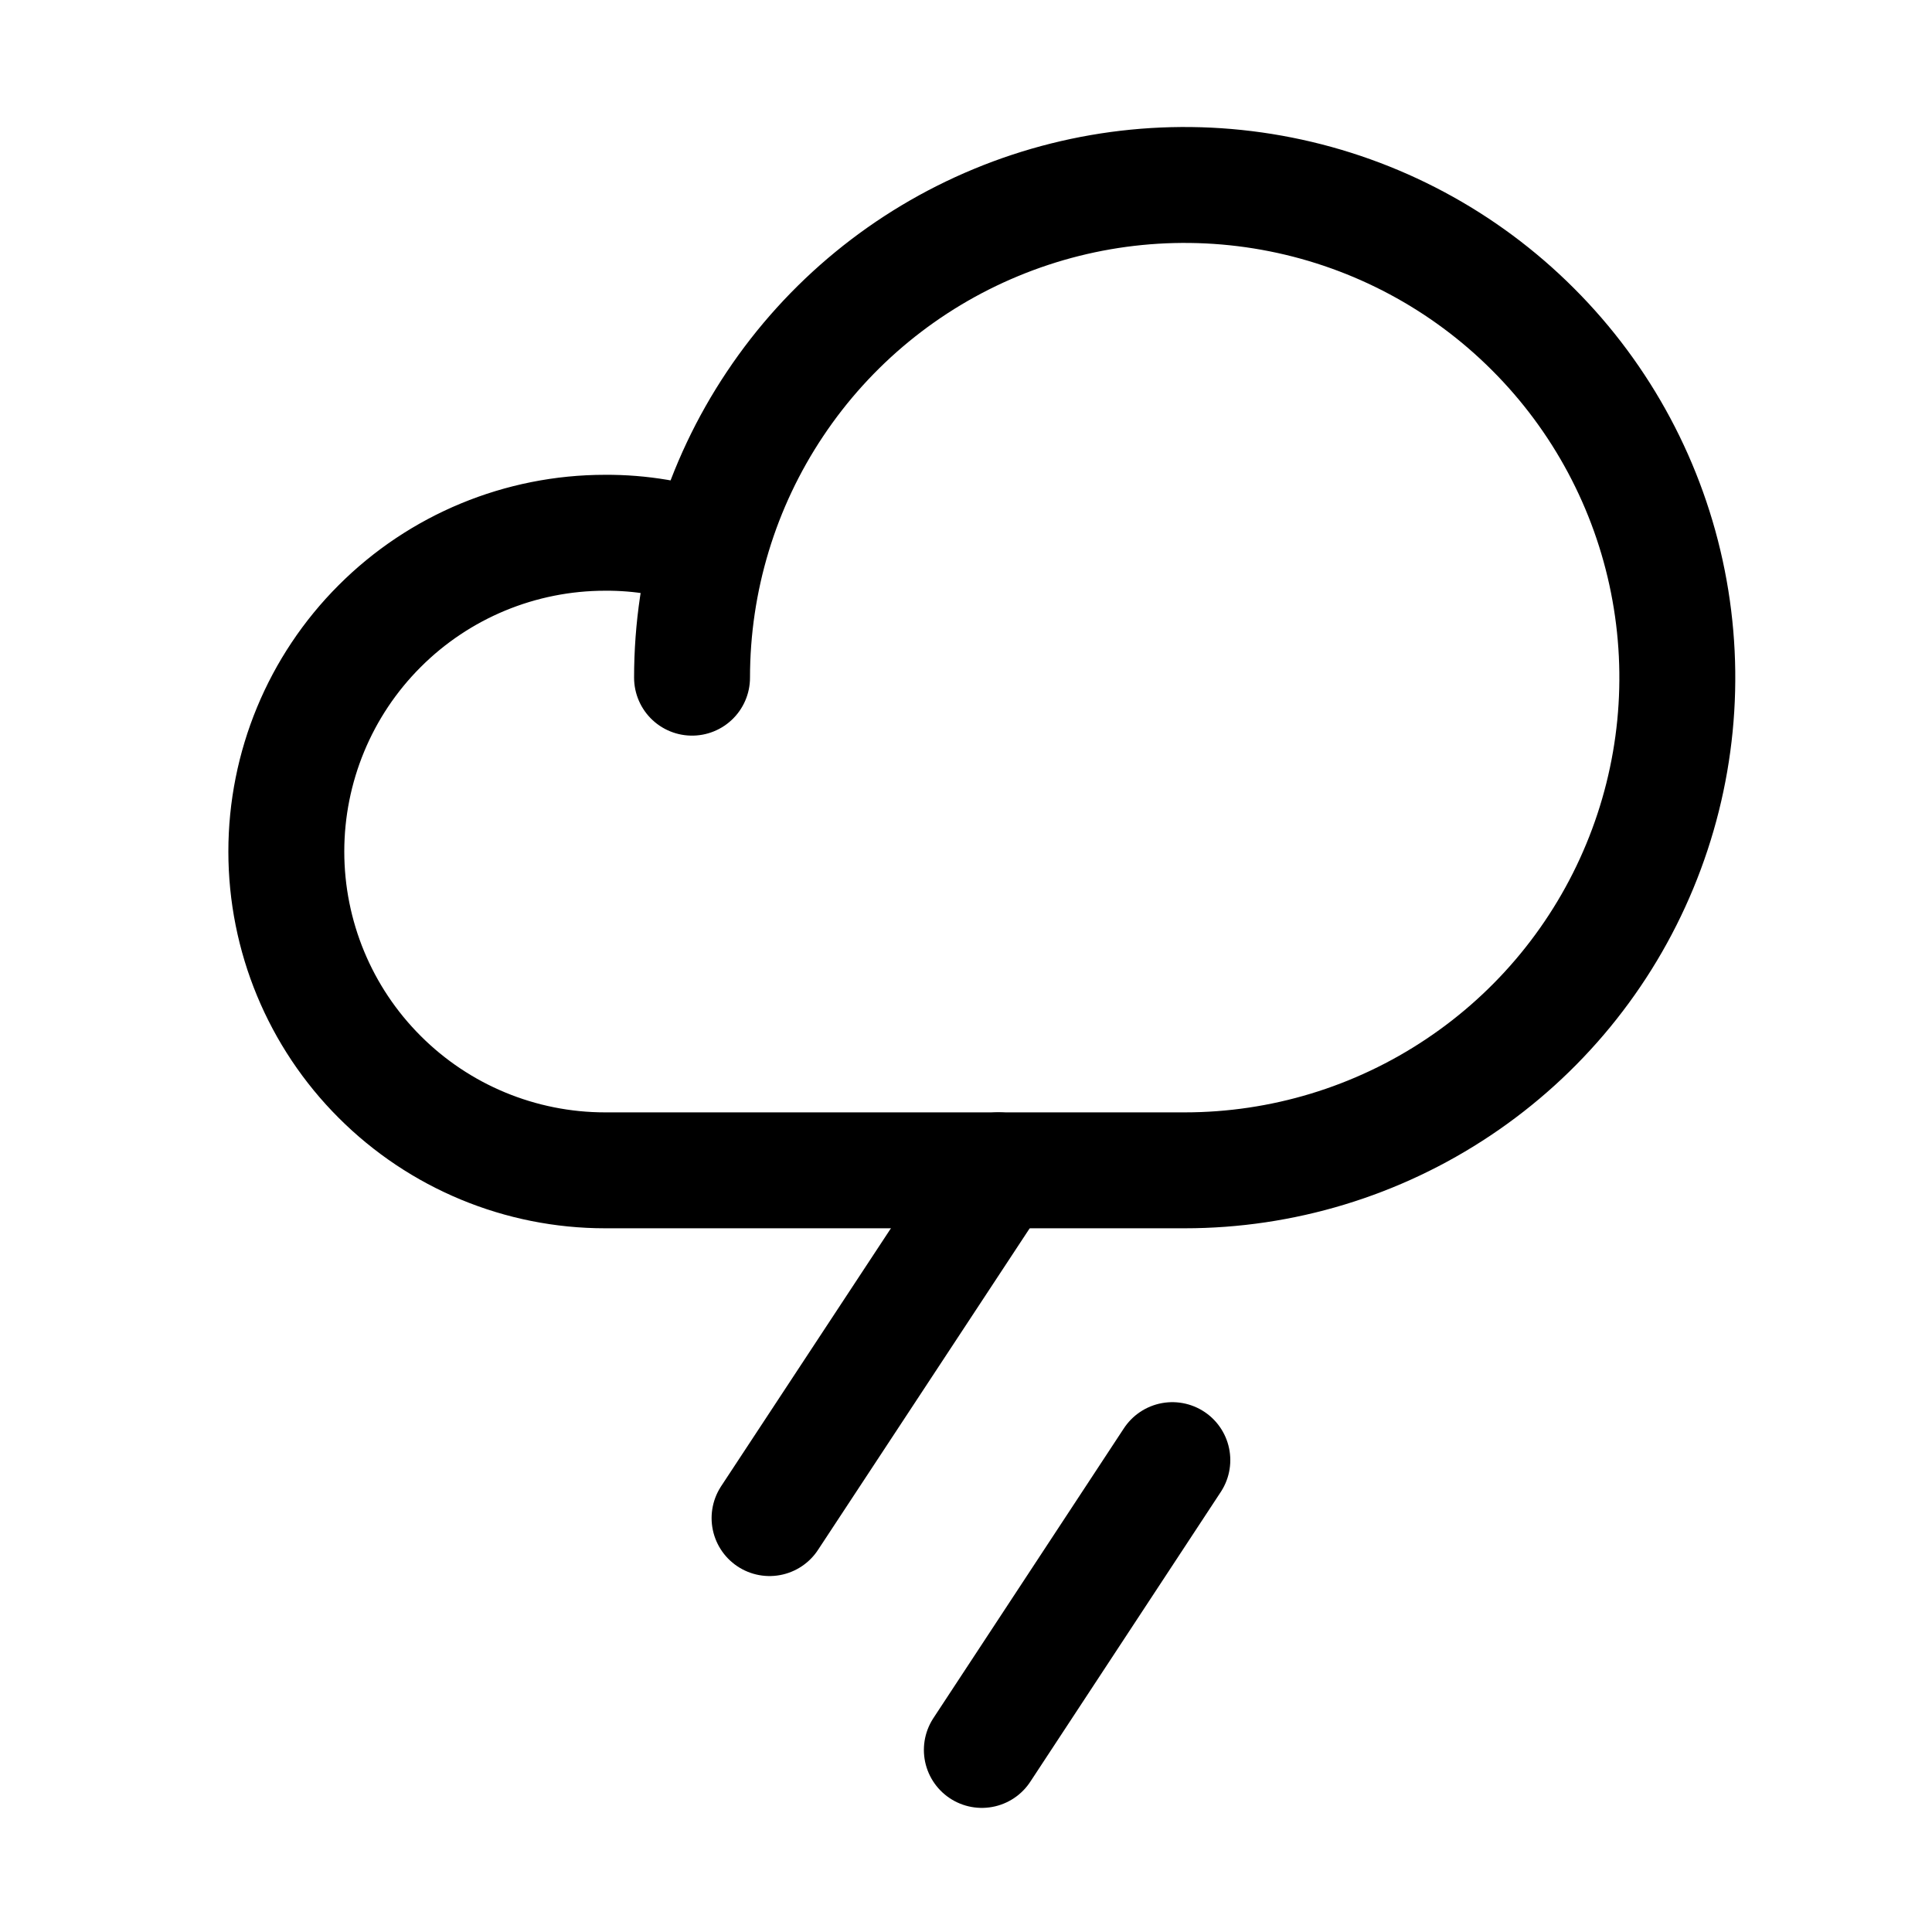 <svg width="25" height="25" viewBox="0 0 25 25" fill="none" xmlns="http://www.w3.org/2000/svg">
<path d="M12.705 22.644L15.17 18.894" stroke="black" stroke-width="1.5" stroke-linecap="round" stroke-linejoin="round"/>
<path d="M9.958 19.644L12.92 15.144" stroke="black" stroke-width="1.5" stroke-linecap="round" stroke-linejoin="round"/>
<path d="M8.955 8.769C8.955 7.508 9.328 6.275 10.029 5.227C10.729 4.178 11.725 3.361 12.89 2.879C14.055 2.396 15.337 2.27 16.573 2.516C17.81 2.762 18.946 3.369 19.837 4.261C20.729 5.152 21.336 6.288 21.582 7.525C21.828 8.761 21.702 10.043 21.219 11.208C20.737 12.373 19.92 13.369 18.871 14.069C17.823 14.77 16.59 15.144 15.33 15.144H7.83C6.736 15.144 5.686 14.709 4.913 13.935C4.139 13.162 3.705 12.113 3.705 11.019C3.705 9.925 4.139 8.875 4.913 8.102C5.686 7.328 6.736 6.894 7.83 6.894C8.286 6.891 8.74 6.967 9.17 7.119" stroke="black" stroke-width="1.5" stroke-linecap="round" stroke-linejoin="round"/>
</svg>
